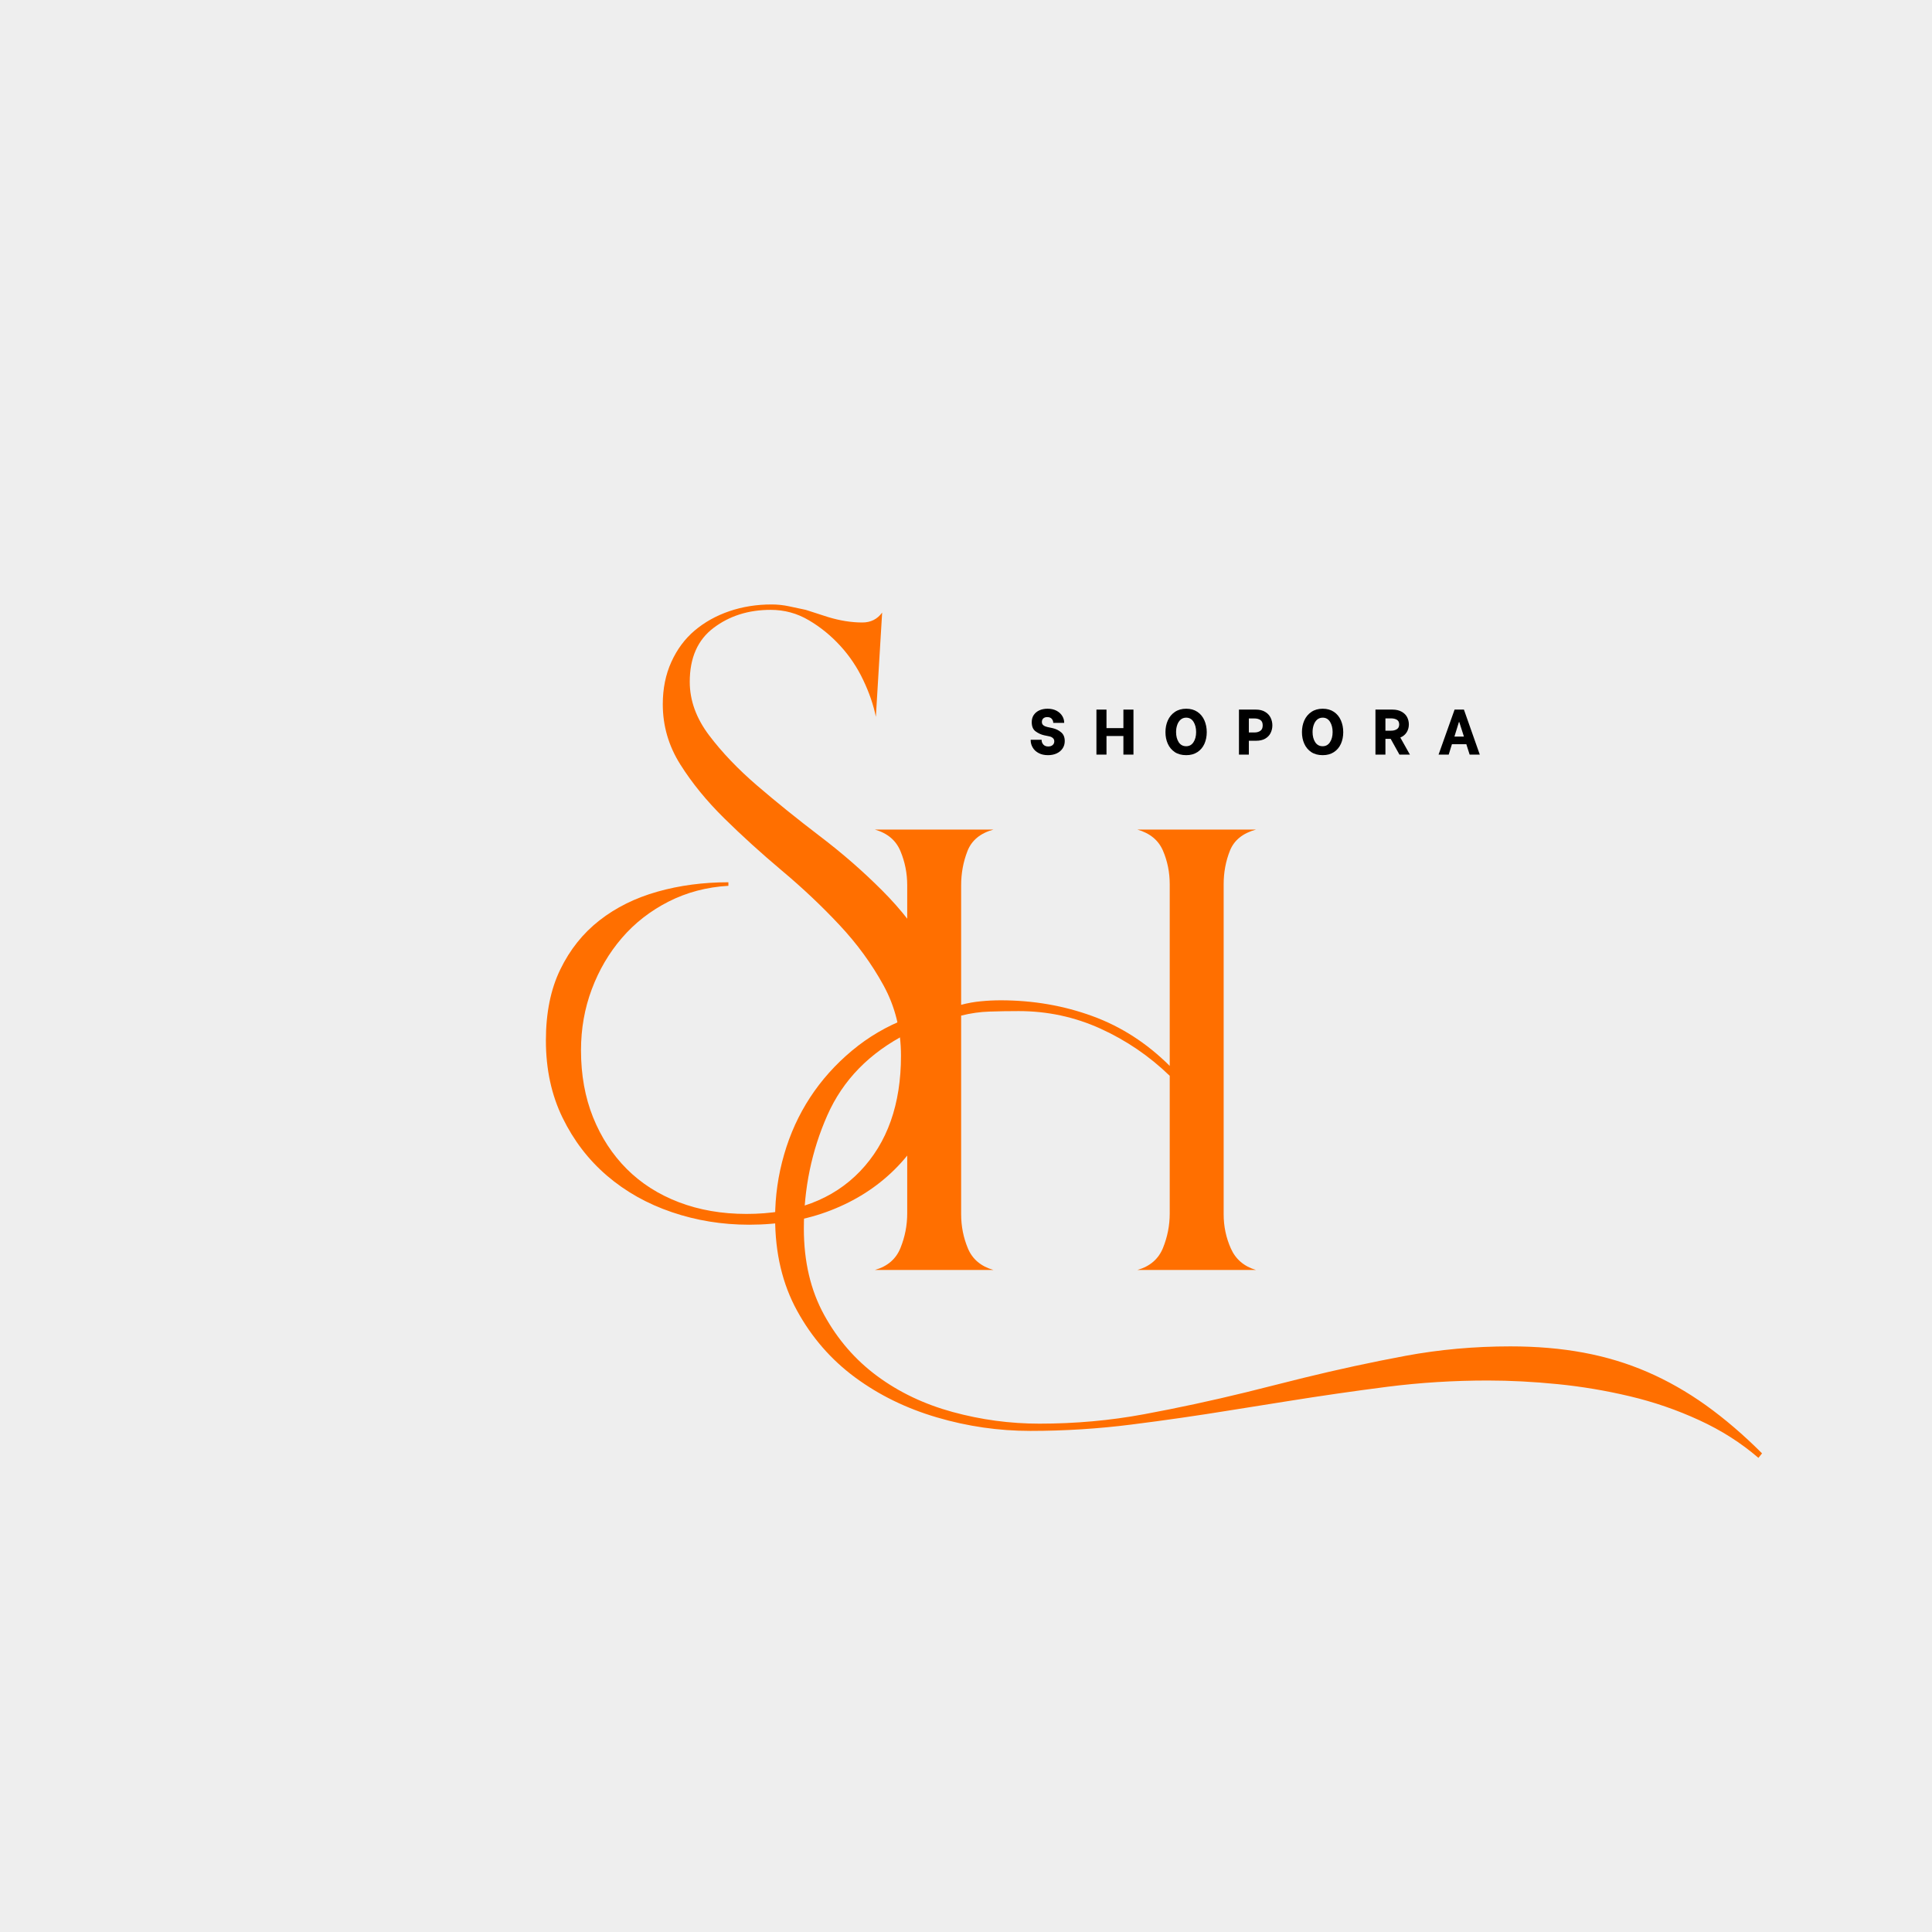 <svg xmlns="http://www.w3.org/2000/svg" xmlns:xlink="http://www.w3.org/1999/xlink" width="500" zoomAndPan="magnify" viewBox="0 0 375 375" height="500" preserveAspectRatio="xMidYMid meet" version="1.2"><defs/><g id="6ec64bca25"><rect x="0" width="375" y="0" height="375" style="fill:#ffffff;fill-opacity:1;stroke:none;"/><rect x="0" width="375" y="0" height="375" style="fill:#eeeeee;fill-opacity:1;stroke:none;"/><g style="fill:#ff6f00;fill-opacity:1;"><g transform="translate(164.402, 246.503)"><path style="stroke:none" d="M 128.766 14.828 C 133.879 14.828 138.613 15.234 142.969 16.047 C 147.332 16.859 151.461 18.109 155.359 19.797 C 159.254 21.484 163.035 23.633 166.703 26.25 C 170.367 28.875 174.004 31.988 177.609 35.594 L 176.906 36.469 C 173.539 33.562 169.703 31.117 165.391 29.141 C 161.086 27.16 156.609 25.617 151.953 24.516 C 147.305 23.41 142.629 22.625 137.922 22.156 C 133.211 21.688 128.703 21.453 124.391 21.453 C 117.766 21.453 111.254 21.859 104.859 22.672 C 98.461 23.492 92.004 24.426 85.484 25.469 L 74.5 27.219 C 68.102 28.258 61.676 29.188 55.219 30 C 48.758 30.82 42.219 31.234 35.594 31.234 C 29.426 31.234 23.375 30.359 17.438 28.609 C 11.508 26.867 6.219 24.281 1.562 20.844 C -3.082 17.414 -6.828 13.113 -9.672 7.938 C -12.523 2.758 -13.953 -3.258 -13.953 -10.125 C -13.953 -14.312 -13.367 -18.41 -12.203 -22.422 C -11.047 -26.43 -9.363 -30.125 -7.156 -33.5 C -4.945 -36.875 -2.242 -39.895 0.953 -42.562 C 4.148 -45.238 7.727 -47.332 11.688 -48.844 L 11.688 -74.672 C 11.688 -76.992 11.25 -79.203 10.375 -81.297 C 9.508 -83.391 7.852 -84.785 5.406 -85.484 L 28.438 -85.484 C 25.875 -84.785 24.188 -83.391 23.375 -81.297 C 22.562 -79.203 22.156 -76.992 22.156 -74.672 L 22.156 -51.469 C 23.438 -51.812 24.719 -52.039 26 -52.156 C 27.281 -52.281 28.555 -52.344 29.828 -52.344 C 36.109 -52.344 42.039 -51.32 47.625 -49.281 C 53.207 -47.25 58.211 -44.023 62.641 -39.609 L 62.641 -74.844 C 62.641 -77.176 62.203 -79.359 61.328 -81.391 C 60.453 -83.422 58.797 -84.785 56.359 -85.484 L 79.391 -85.484 C 76.828 -84.785 75.141 -83.422 74.328 -81.391 C 73.516 -79.359 73.109 -77.176 73.109 -74.844 L 73.109 -10.812 C 73.109 -8.488 73.57 -6.281 74.5 -4.188 C 75.426 -2.094 77.055 -0.695 79.391 0 L 56.359 0 C 58.797 -0.695 60.453 -2.117 61.328 -4.266 C 62.203 -6.422 62.641 -8.66 62.641 -10.984 L 62.641 -37.688 C 58.68 -41.52 54.203 -44.57 49.203 -46.844 C 44.203 -49.113 38.91 -50.25 33.328 -50.25 C 31.348 -50.25 29.457 -50.219 27.656 -50.156 C 25.852 -50.102 24.02 -49.844 22.156 -49.375 L 22.156 -10.812 C 22.156 -8.488 22.594 -6.281 23.469 -4.188 C 24.344 -2.094 26 -0.695 28.438 0 L 5.406 0 C 7.852 -0.695 9.508 -2.117 10.375 -4.266 C 11.25 -6.422 11.688 -8.66 11.688 -10.984 L 11.688 -45.891 C 4.363 -42.16 -0.805 -36.863 -3.828 -30 C -6.859 -23.145 -8.375 -15.82 -8.375 -8.031 C -8.375 -1.633 -7.062 3.945 -4.438 8.719 C -1.82 13.488 1.602 17.441 5.844 20.578 C 10.094 23.723 14.977 26.051 20.5 27.562 C 26.02 29.07 31.633 29.828 37.344 29.828 C 44.312 29.828 51.082 29.219 57.656 28 C 64.227 26.781 70.832 25.359 77.469 23.734 L 88.625 20.938 C 95.258 19.312 101.863 17.883 108.438 16.656 C 115.008 15.438 121.785 14.828 128.766 14.828 Z M 128.766 14.828 "/></g></g><g style="fill:#ff6f00;fill-opacity:1;"><g transform="translate(102.474, 204.919)"><path style="stroke:none" d="M 81.828 -5.938 C 81.828 -0.113 80.895 5.176 79.031 9.938 C 77.176 14.707 74.531 18.781 71.094 22.156 C 67.664 25.531 63.566 28.145 58.797 30 C 54.023 31.863 48.734 32.797 42.922 32.797 C 37.691 32.797 32.691 31.984 27.922 30.359 C 23.148 28.734 18.961 26.379 15.359 23.297 C 11.754 20.211 8.875 16.457 6.719 12.031 C 4.562 7.613 3.484 2.613 3.484 -2.969 C 3.484 -8.32 4.414 -12.914 6.281 -16.75 C 8.145 -20.594 10.676 -23.766 13.875 -26.266 C 17.07 -28.766 20.82 -30.625 25.125 -31.844 C 29.426 -33.062 34.02 -33.672 38.906 -33.672 L 38.906 -32.984 C 34.719 -32.742 30.848 -31.723 27.297 -29.922 C 23.754 -28.117 20.734 -25.766 18.234 -22.859 C 15.734 -19.953 13.785 -16.633 12.391 -12.906 C 10.992 -9.188 10.297 -5.234 10.297 -1.047 C 10.297 3.723 11.078 8.055 12.641 11.953 C 14.211 15.848 16.395 19.191 19.188 21.984 C 21.977 24.773 25.352 26.926 29.312 28.438 C 33.27 29.945 37.633 30.703 42.406 30.703 C 51.82 30.703 59.176 27.941 64.469 22.422 C 69.758 16.898 72.406 9.426 72.406 0 C 72.406 -5 71.27 -9.562 69 -13.688 C 66.738 -17.82 63.891 -21.723 60.453 -25.391 C 57.023 -29.055 53.301 -32.57 49.281 -35.938 C 45.27 -39.312 41.551 -42.688 38.125 -46.062 C 34.695 -49.438 31.848 -52.926 29.578 -56.531 C 27.305 -60.133 26.172 -64.031 26.172 -68.219 C 26.172 -71.25 26.723 -73.984 27.828 -76.422 C 28.93 -78.867 30.441 -80.906 32.359 -82.531 C 34.285 -84.156 36.523 -85.406 39.078 -86.281 C 41.641 -87.156 44.375 -87.594 47.281 -87.594 C 48.445 -87.594 49.582 -87.473 50.688 -87.234 C 51.789 -87.004 52.867 -86.773 53.922 -86.547 L 58.281 -85.141 C 60.602 -84.441 62.812 -84.094 64.906 -84.094 C 66.531 -84.094 67.812 -84.734 68.75 -86.016 L 67.531 -65.781 C 67.062 -68.102 66.242 -70.484 65.078 -72.922 C 63.922 -75.367 62.438 -77.582 60.625 -79.562 C 58.82 -81.539 56.785 -83.195 54.516 -84.531 C 52.254 -85.875 49.785 -86.547 47.109 -86.547 C 42.805 -86.547 39.113 -85.379 36.031 -83.047 C 32.945 -80.723 31.406 -77.234 31.406 -72.578 C 31.406 -68.973 32.656 -65.516 35.156 -62.203 C 37.656 -58.891 40.766 -55.633 44.484 -52.438 C 48.211 -49.238 52.254 -45.977 56.609 -42.656 C 60.973 -39.344 65.016 -35.82 68.734 -32.094 C 72.461 -28.375 75.578 -24.363 78.078 -20.062 C 80.578 -15.758 81.828 -11.051 81.828 -5.938 Z M 81.828 -5.938 "/></g></g><g style="fill:#000000;fill-opacity:1;"><g transform="translate(191.572, 146.468)"><path style="stroke:none" d=""/></g></g><g style="fill:#000000;fill-opacity:1;"><g transform="translate(199.541, 146.468)"><path style="stroke:none" d="M 3.875 0.109 C 3.176 0.109 2.57 -0.023 2.062 -0.297 C 1.551 -0.566 1.164 -0.926 0.906 -1.375 C 0.645 -1.82 0.516 -2.285 0.516 -2.766 L 0.516 -2.875 L 2.641 -2.875 L 2.641 -2.781 C 2.641 -2.477 2.75 -2.203 2.969 -1.953 C 3.188 -1.703 3.504 -1.578 3.922 -1.578 C 4.273 -1.578 4.555 -1.664 4.766 -1.844 C 4.984 -2.031 5.094 -2.273 5.094 -2.578 C 5.094 -2.848 5 -3.062 4.812 -3.219 C 4.625 -3.383 4.391 -3.492 4.109 -3.547 L 3.125 -3.75 C 2.539 -3.883 1.992 -4.133 1.484 -4.5 C 0.973 -4.863 0.719 -5.461 0.719 -6.297 C 0.719 -6.836 0.848 -7.301 1.109 -7.688 C 1.379 -8.082 1.742 -8.383 2.203 -8.594 C 2.672 -8.801 3.203 -8.906 3.797 -8.906 C 4.461 -8.906 5.039 -8.773 5.531 -8.516 C 6.02 -8.254 6.391 -7.914 6.641 -7.5 C 6.891 -7.094 7.016 -6.664 7.016 -6.219 L 7.016 -6.156 L 4.891 -6.156 L 4.891 -6.203 C 4.891 -6.461 4.797 -6.707 4.609 -6.938 C 4.422 -7.164 4.125 -7.281 3.719 -7.281 C 3.395 -7.281 3.141 -7.191 2.953 -7.016 C 2.773 -6.848 2.688 -6.617 2.688 -6.328 C 2.688 -6.055 2.785 -5.844 2.984 -5.688 C 3.191 -5.531 3.441 -5.422 3.734 -5.359 L 4.75 -5.141 C 5.406 -4.992 5.961 -4.723 6.422 -4.328 C 6.891 -3.941 7.125 -3.375 7.125 -2.625 C 7.125 -2.082 6.984 -1.602 6.703 -1.188 C 6.422 -0.77 6.031 -0.445 5.531 -0.219 C 5.039 0 4.488 0.109 3.875 0.109 Z M 3.875 0.109 "/></g></g><g style="fill:#000000;fill-opacity:1;"><g transform="translate(212.176, 146.468)"><path style="stroke:none" d="M 7.828 -8.734 L 7.828 0 L 5.875 0 L 5.875 -3.609 L 2.594 -3.609 L 2.594 0 L 0.641 0 L 0.641 -8.734 L 2.594 -8.734 L 2.594 -5.141 L 5.875 -5.141 L 5.875 -8.734 Z M 7.828 -8.734 "/></g></g><g style="fill:#000000;fill-opacity:1;"><g transform="translate(225.746, 146.468)"><path style="stroke:none" d="M 4.5 0.109 C 3.625 0.109 2.883 -0.086 2.281 -0.484 C 1.676 -0.891 1.223 -1.43 0.922 -2.109 C 0.617 -2.785 0.469 -3.535 0.469 -4.359 C 0.469 -5.18 0.617 -5.938 0.922 -6.625 C 1.234 -7.32 1.691 -7.875 2.297 -8.281 C 2.898 -8.695 3.633 -8.906 4.5 -8.906 C 5.344 -8.906 6.066 -8.703 6.672 -8.297 C 7.273 -7.891 7.727 -7.336 8.031 -6.641 C 8.332 -5.941 8.484 -5.18 8.484 -4.359 C 8.484 -3.523 8.332 -2.77 8.031 -2.094 C 7.727 -1.414 7.273 -0.879 6.672 -0.484 C 6.066 -0.086 5.344 0.109 4.5 0.109 Z M 4.484 -1.625 C 5.098 -1.625 5.57 -1.883 5.906 -2.406 C 6.25 -2.926 6.422 -3.582 6.422 -4.375 C 6.422 -5.156 6.254 -5.816 5.922 -6.359 C 5.586 -6.898 5.109 -7.172 4.484 -7.172 C 4.066 -7.172 3.707 -7.039 3.406 -6.781 C 3.113 -6.52 2.895 -6.176 2.75 -5.75 C 2.602 -5.332 2.531 -4.875 2.531 -4.375 C 2.531 -3.602 2.695 -2.953 3.031 -2.422 C 3.375 -1.891 3.859 -1.625 4.484 -1.625 Z M 4.484 -1.625 "/></g></g><g style="fill:#000000;fill-opacity:1;"><g transform="translate(239.84, 146.468)"><path style="stroke:none" d="M 3.969 -8.734 C 4.656 -8.734 5.238 -8.586 5.719 -8.297 C 6.195 -8.016 6.551 -7.641 6.781 -7.172 C 7.008 -6.711 7.125 -6.211 7.125 -5.672 C 7.125 -5.141 7.008 -4.645 6.781 -4.188 C 6.562 -3.738 6.211 -3.375 5.734 -3.094 C 5.254 -2.82 4.664 -2.688 3.969 -2.688 L 2.562 -2.688 L 2.562 0 L 0.641 0 L 0.641 -8.734 Z M 3.656 -4.297 C 4.102 -4.297 4.477 -4.398 4.781 -4.609 C 5.094 -4.816 5.25 -5.172 5.25 -5.672 C 5.25 -6.172 5.098 -6.52 4.797 -6.719 C 4.492 -6.914 4.113 -7.016 3.656 -7.016 L 2.562 -7.016 L 2.562 -4.297 Z M 3.656 -4.297 "/></g></g><g style="fill:#000000;fill-opacity:1;"><g transform="translate(252.239, 146.468)"><path style="stroke:none" d="M 4.5 0.109 C 3.625 0.109 2.883 -0.086 2.281 -0.484 C 1.676 -0.891 1.223 -1.43 0.922 -2.109 C 0.617 -2.785 0.469 -3.535 0.469 -4.359 C 0.469 -5.18 0.617 -5.938 0.922 -6.625 C 1.234 -7.32 1.691 -7.875 2.297 -8.281 C 2.898 -8.695 3.633 -8.906 4.5 -8.906 C 5.344 -8.906 6.066 -8.703 6.672 -8.297 C 7.273 -7.891 7.727 -7.336 8.031 -6.641 C 8.332 -5.941 8.484 -5.18 8.484 -4.359 C 8.484 -3.523 8.332 -2.77 8.031 -2.094 C 7.727 -1.414 7.273 -0.879 6.672 -0.484 C 6.066 -0.086 5.344 0.109 4.5 0.109 Z M 4.484 -1.625 C 5.098 -1.625 5.57 -1.883 5.906 -2.406 C 6.25 -2.926 6.422 -3.582 6.422 -4.375 C 6.422 -5.156 6.254 -5.816 5.922 -6.359 C 5.586 -6.898 5.109 -7.172 4.484 -7.172 C 4.066 -7.172 3.707 -7.039 3.406 -6.781 C 3.113 -6.52 2.895 -6.176 2.75 -5.75 C 2.602 -5.332 2.531 -4.875 2.531 -4.375 C 2.531 -3.602 2.695 -2.953 3.031 -2.422 C 3.375 -1.891 3.859 -1.625 4.484 -1.625 Z M 4.484 -1.625 "/></g></g><g style="fill:#000000;fill-opacity:1;"><g transform="translate(266.333, 146.468)"><path style="stroke:none" d="M 3.594 -3.062 L 2.578 -3.062 L 2.578 0 L 0.641 0 L 0.641 -8.734 L 3.969 -8.734 C 4.656 -8.734 5.238 -8.598 5.719 -8.328 C 6.195 -8.066 6.551 -7.719 6.781 -7.281 C 7.008 -6.844 7.125 -6.367 7.125 -5.859 C 7.125 -5.297 6.984 -4.785 6.703 -4.328 C 6.422 -3.879 6.008 -3.539 5.469 -3.312 L 7.328 0 L 5.297 0 Z M 2.578 -4.641 L 3.656 -4.641 C 4.102 -4.641 4.477 -4.734 4.781 -4.922 C 5.094 -5.109 5.25 -5.422 5.25 -5.859 C 5.25 -6.285 5.098 -6.586 4.797 -6.766 C 4.492 -6.941 4.113 -7.031 3.656 -7.031 L 2.578 -7.031 Z M 2.578 -4.641 "/></g></g><g style="fill:#000000;fill-opacity:1;"><g transform="translate(279.006, 146.468)"><path style="stroke:none" d="M 5.609 -2.016 L 2.812 -2.016 L 2.188 0 L 0.219 0 L 3.328 -8.734 L 5.141 -8.734 L 8.219 0 L 6.25 0 Z M 5.141 -3.5 L 4.234 -6.328 L 4.172 -6.328 L 3.297 -3.5 Z M 5.141 -3.5 "/></g></g></g></svg>